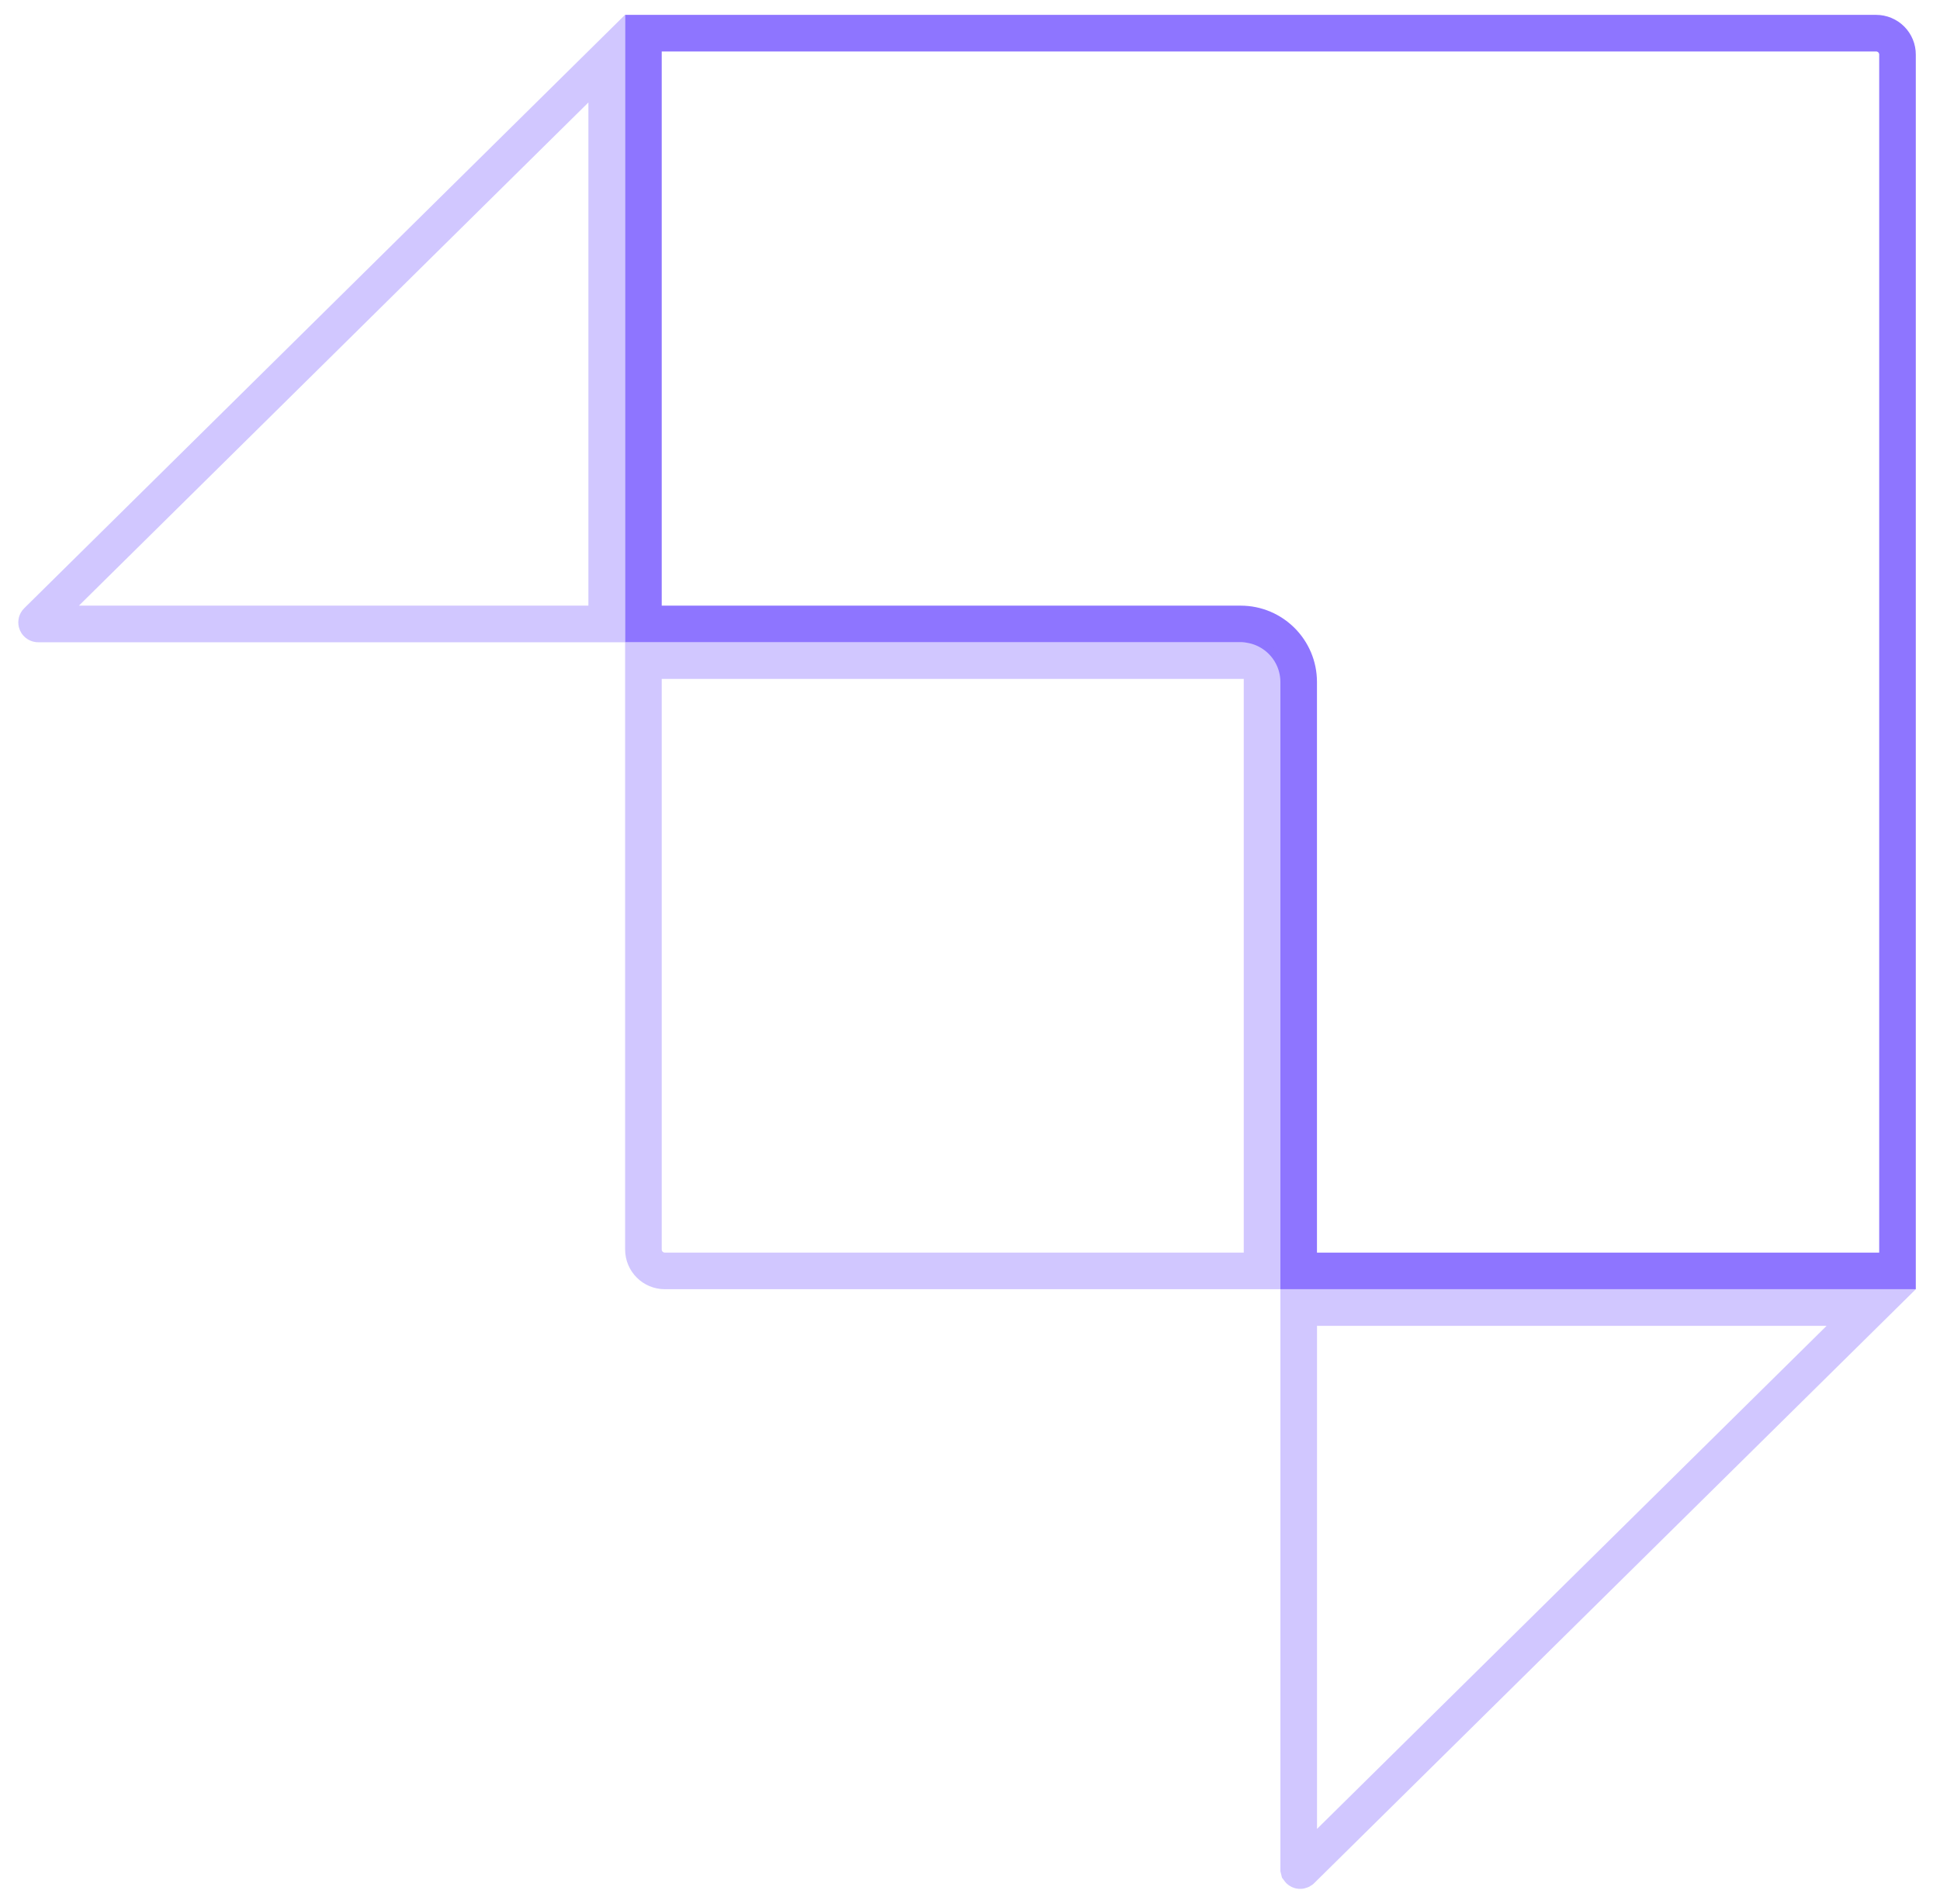 <svg width="53" height="52" viewBox="0 0 53 52" fill="none" xmlns="http://www.w3.org/2000/svg">
<g clip-path="url(#clip0_918_1712)">
<path d="M51.254 0.906C51.41 0.906 51.559 0.968 51.669 1.078C51.778 1.188 51.84 1.337 51.839 1.492V34.712H35.479V18.627C35.479 17.752 34.769 17.042 33.894 17.042H17.578V0.906H51.254Z" stroke="#8E75FF"/>
<path opacity="0.405" d="M51.121 35.712L35.553 51.077L35.547 51.082C35.535 51.09 35.52 51.094 35.506 51.088C35.498 51.084 35.491 51.079 35.486 51.072L35.48 51.048V35.712H51.121ZM16.575 17.042H1.044C1.026 17.042 1.01 17.032 1.003 17.016C0.996 16.999 1 16.98 1.013 16.968L16.575 1.602V17.042Z" stroke="#8E75FF"/>
<path opacity="0.405" d="M34.438 18.043C34.461 18.043 34.479 18.062 34.479 18.084V34.712H18.163C17.84 34.712 17.578 34.45 17.578 34.127V18.043H34.438Z" stroke="#8E75FF"/>
</g>
<defs>
<clipPath id="clip0_918_1712">
<rect width="52" height="52" fill="white" transform="translate(0.5)"/>
</clipPath>
</defs>
</svg>
